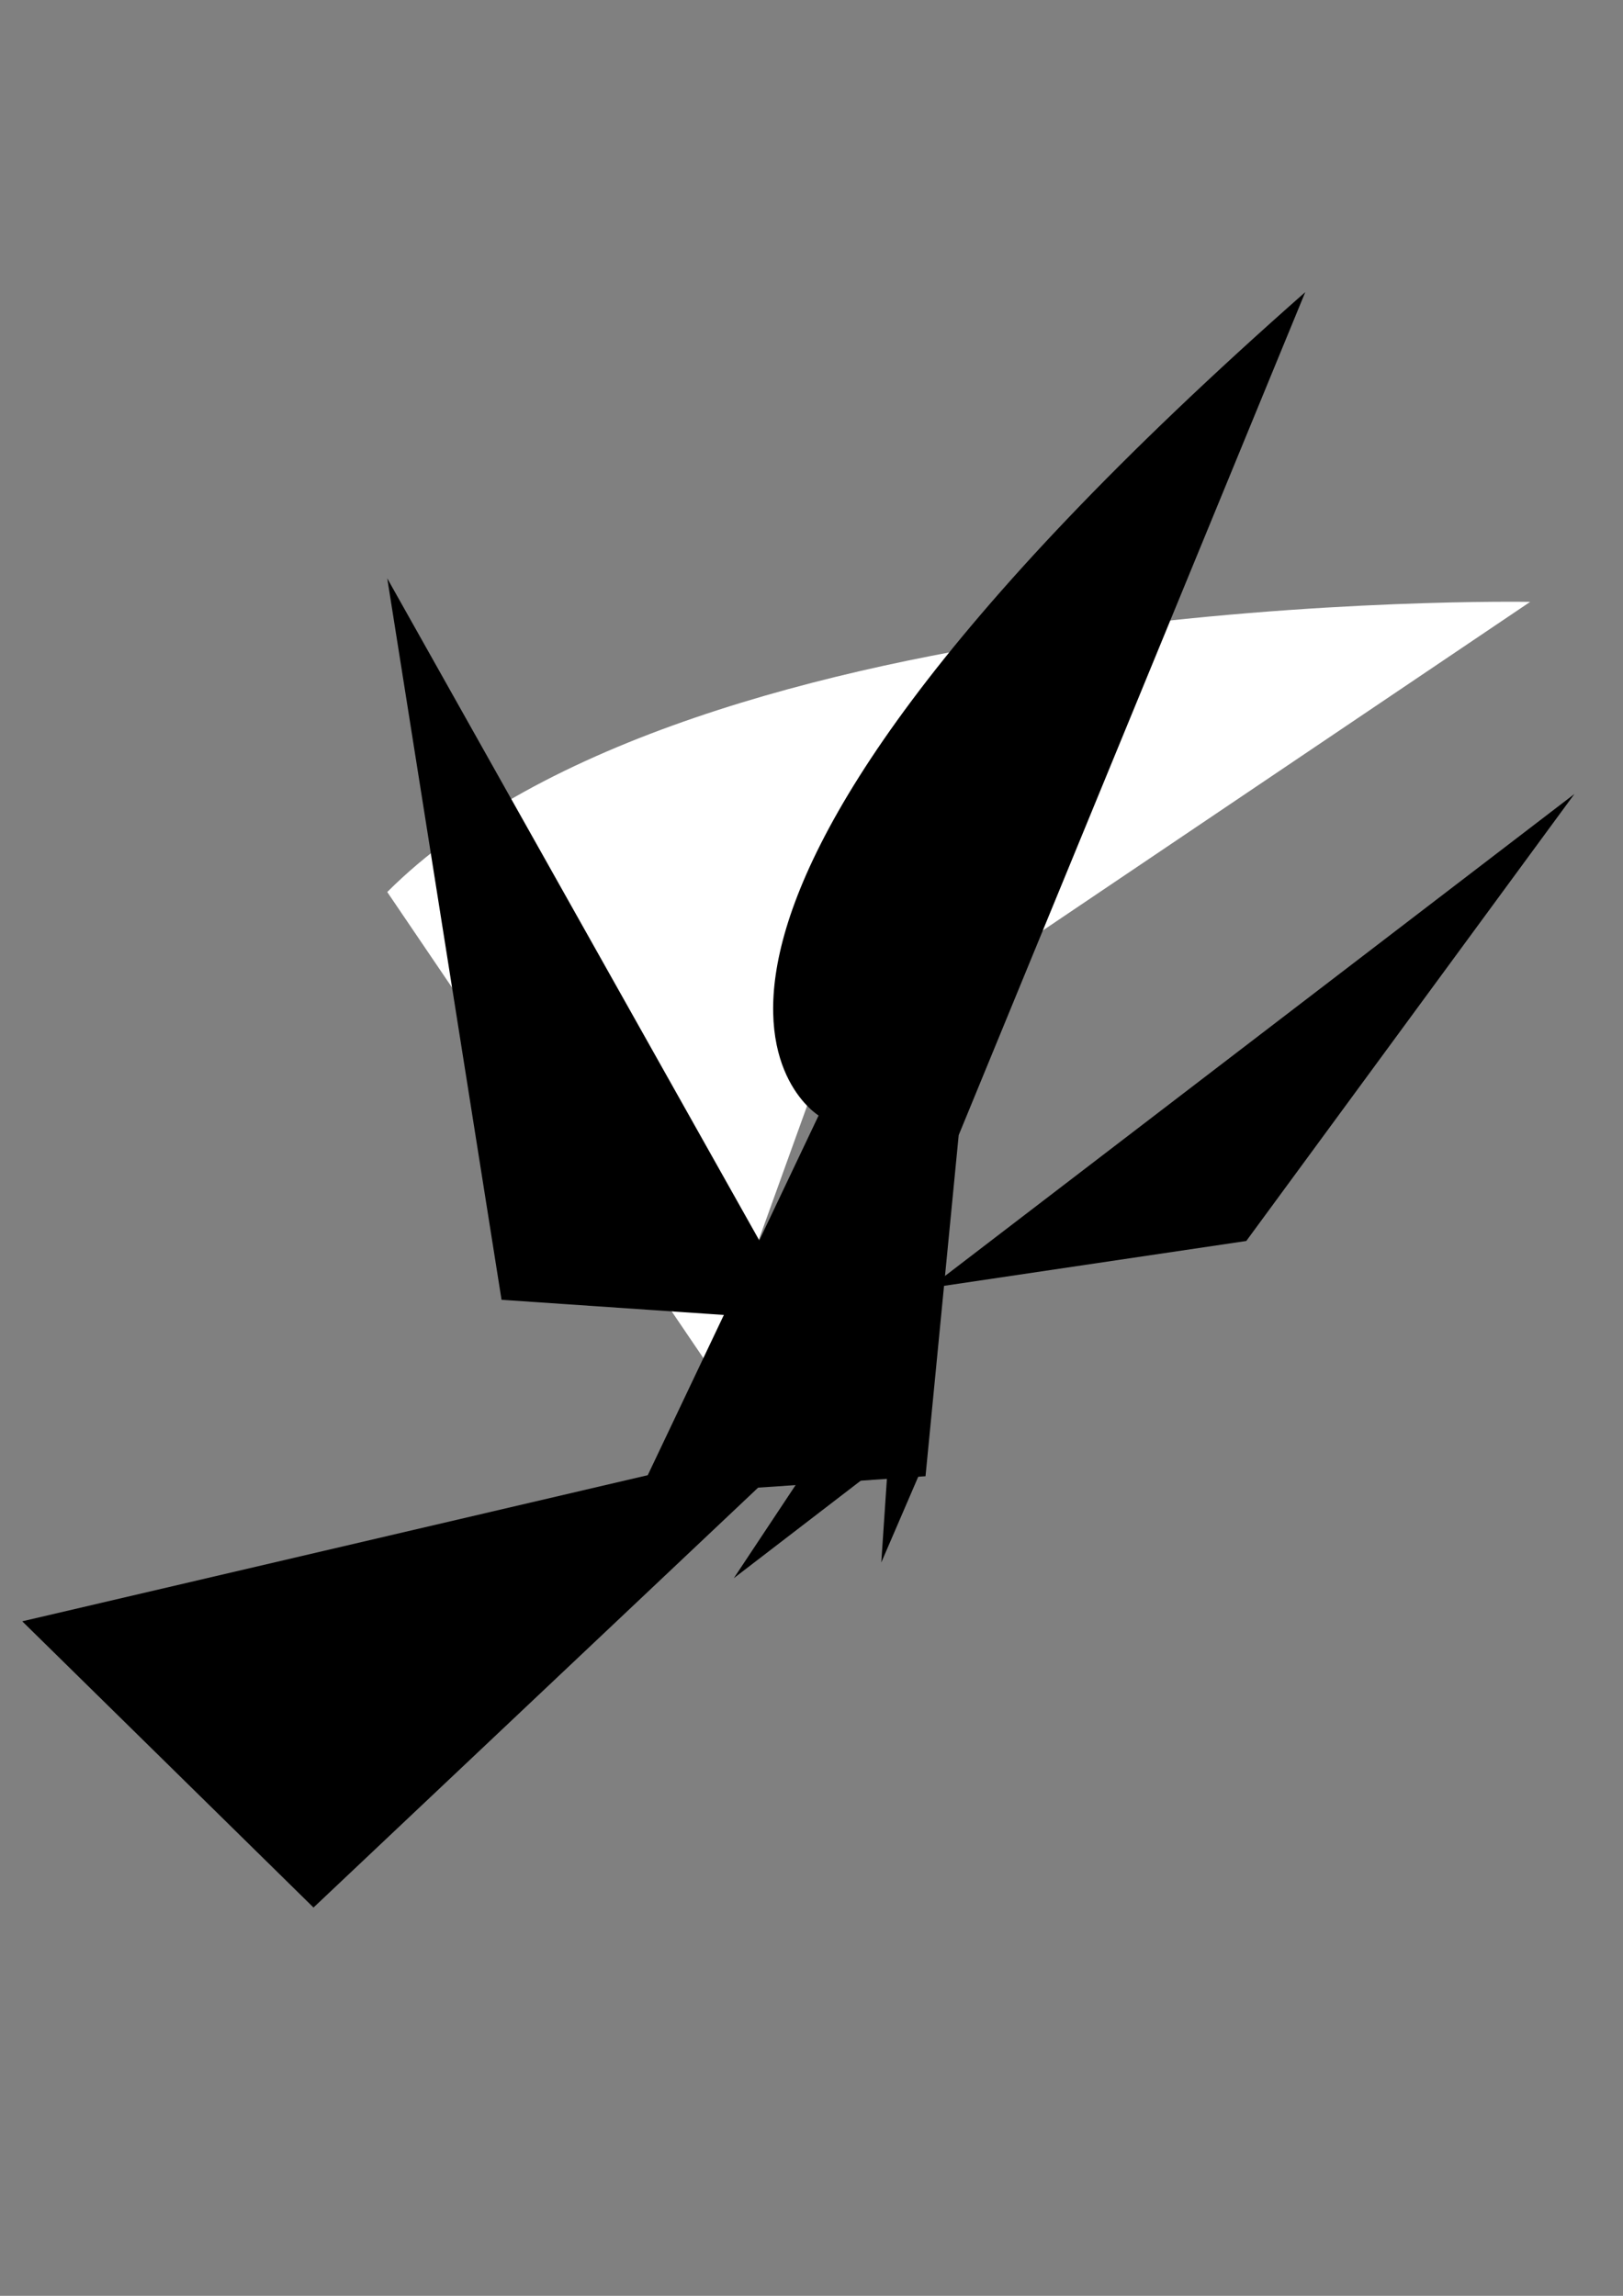 <?xml version="1.0" encoding="UTF-8" standalone="no"?>
<!-- Created with Inkscape (http://www.inkscape.org/) -->

<svg
   width="210mm"
   height="297mm"
   viewBox="0 0 210 297"
   version="1.1"
   id="svg1"
   inkscape:version="1.4 (86a8ad7, 2024-10-11)"
   sodipodi:docname="drawing.svg"
   xmlns:inkscape="http://www.inkscape.org/namespaces/inkscape"
   xmlns:sodipodi="http://sodipodi.sourceforge.net/DTD/sodipodi-0.dtd"
   xmlns="http://www.w3.org/2000/svg"
   xmlns:svg="http://www.w3.org/2000/svg">
  <rect x="0" y="0" width="210" height="297" fill="#808080" stroke="none"/>
  <sodipodi:namedview
     id="namedview1"
     pagecolor="#ffffff"
     bordercolor="#000000"
     borderopacity="0.25"
     inkscape:showpageshadow="2"
     inkscape:pageopacity="0.0"
     inkscape:pagecheckerboard="0"
     inkscape:deskcolor="#d1d1d1"
     inkscape:document-units="mm"
     inkscape:zoom="0.73512619"
     inkscape:cx="333.27612"
     inkscape:cy="561.12816"
     inkscape:window-width="1531"
     inkscape:window-height="1337"
     inkscape:window-x="204"
     inkscape:window-y="23"
     inkscape:window-maximized="0"
     inkscape:current-layer="layer1" />
  <defs
     id="defs1" />
  <g
     inkscape:label="Layer 1"
     inkscape:groupmode="layer"
     id="layer1">
    <path
       style="fill:#ffffff;stroke-width:0.362"
       d="M 50.106,115.397 C 89.7,75.833 197.988,77.862 197.988,77.862 l -92.545,62.389 -13.357,37.028"
       id="path1" />
    <path
       style="fill:#000000;stroke-width:0.362"
       d="m 168.888,37.791 c -97.316,85.722 -62.969,106.518 -62.969,106.518 l -23.375,49.201 37.209,-2.536 4.293,-44.129 z"
       id="path2" />
    <path
       style="fill:#000000;stroke-width:0.362"
       d="m 83.022,190.975 -46.75,58.839"
       id="path3" />
    <path
       style="fill:#000000;stroke-width:0.362"
       d="M 82.545,193.511 65.371,255.9"
       id="path4" />
    <path
       style="fill:#000000;stroke-width:0.362"
       d="M 98.287,160.541 50.106,74.819 64.894,168.149 102.103,170.685 Z"
       id="path5" />
    <path
       style="fill:#000000;stroke-width:0.362"
       d="m 120.231,166.627 83.482,-63.911 -42.456,57.824 z"
       id="path6" />
    <path
       style="fill:#000000;stroke-width:0.362"
       d="M 85.407,190.467 2.879,209.742 40.565,246.77 100.195,190.467 Z"
       id="path7" />
    <path
       style="fill:#000000;stroke-width:0.362"
       d="m 114.983,187.931 -0.954,14.202 5.247,-12.174 z"
       id="path8" />
    <path
       style="fill:#000000;stroke-width:0.362"
       d="M 106.397,186.917 94.948,204.163 112.121,190.975 Z"
       id="path9" />
  </g>
</svg>
